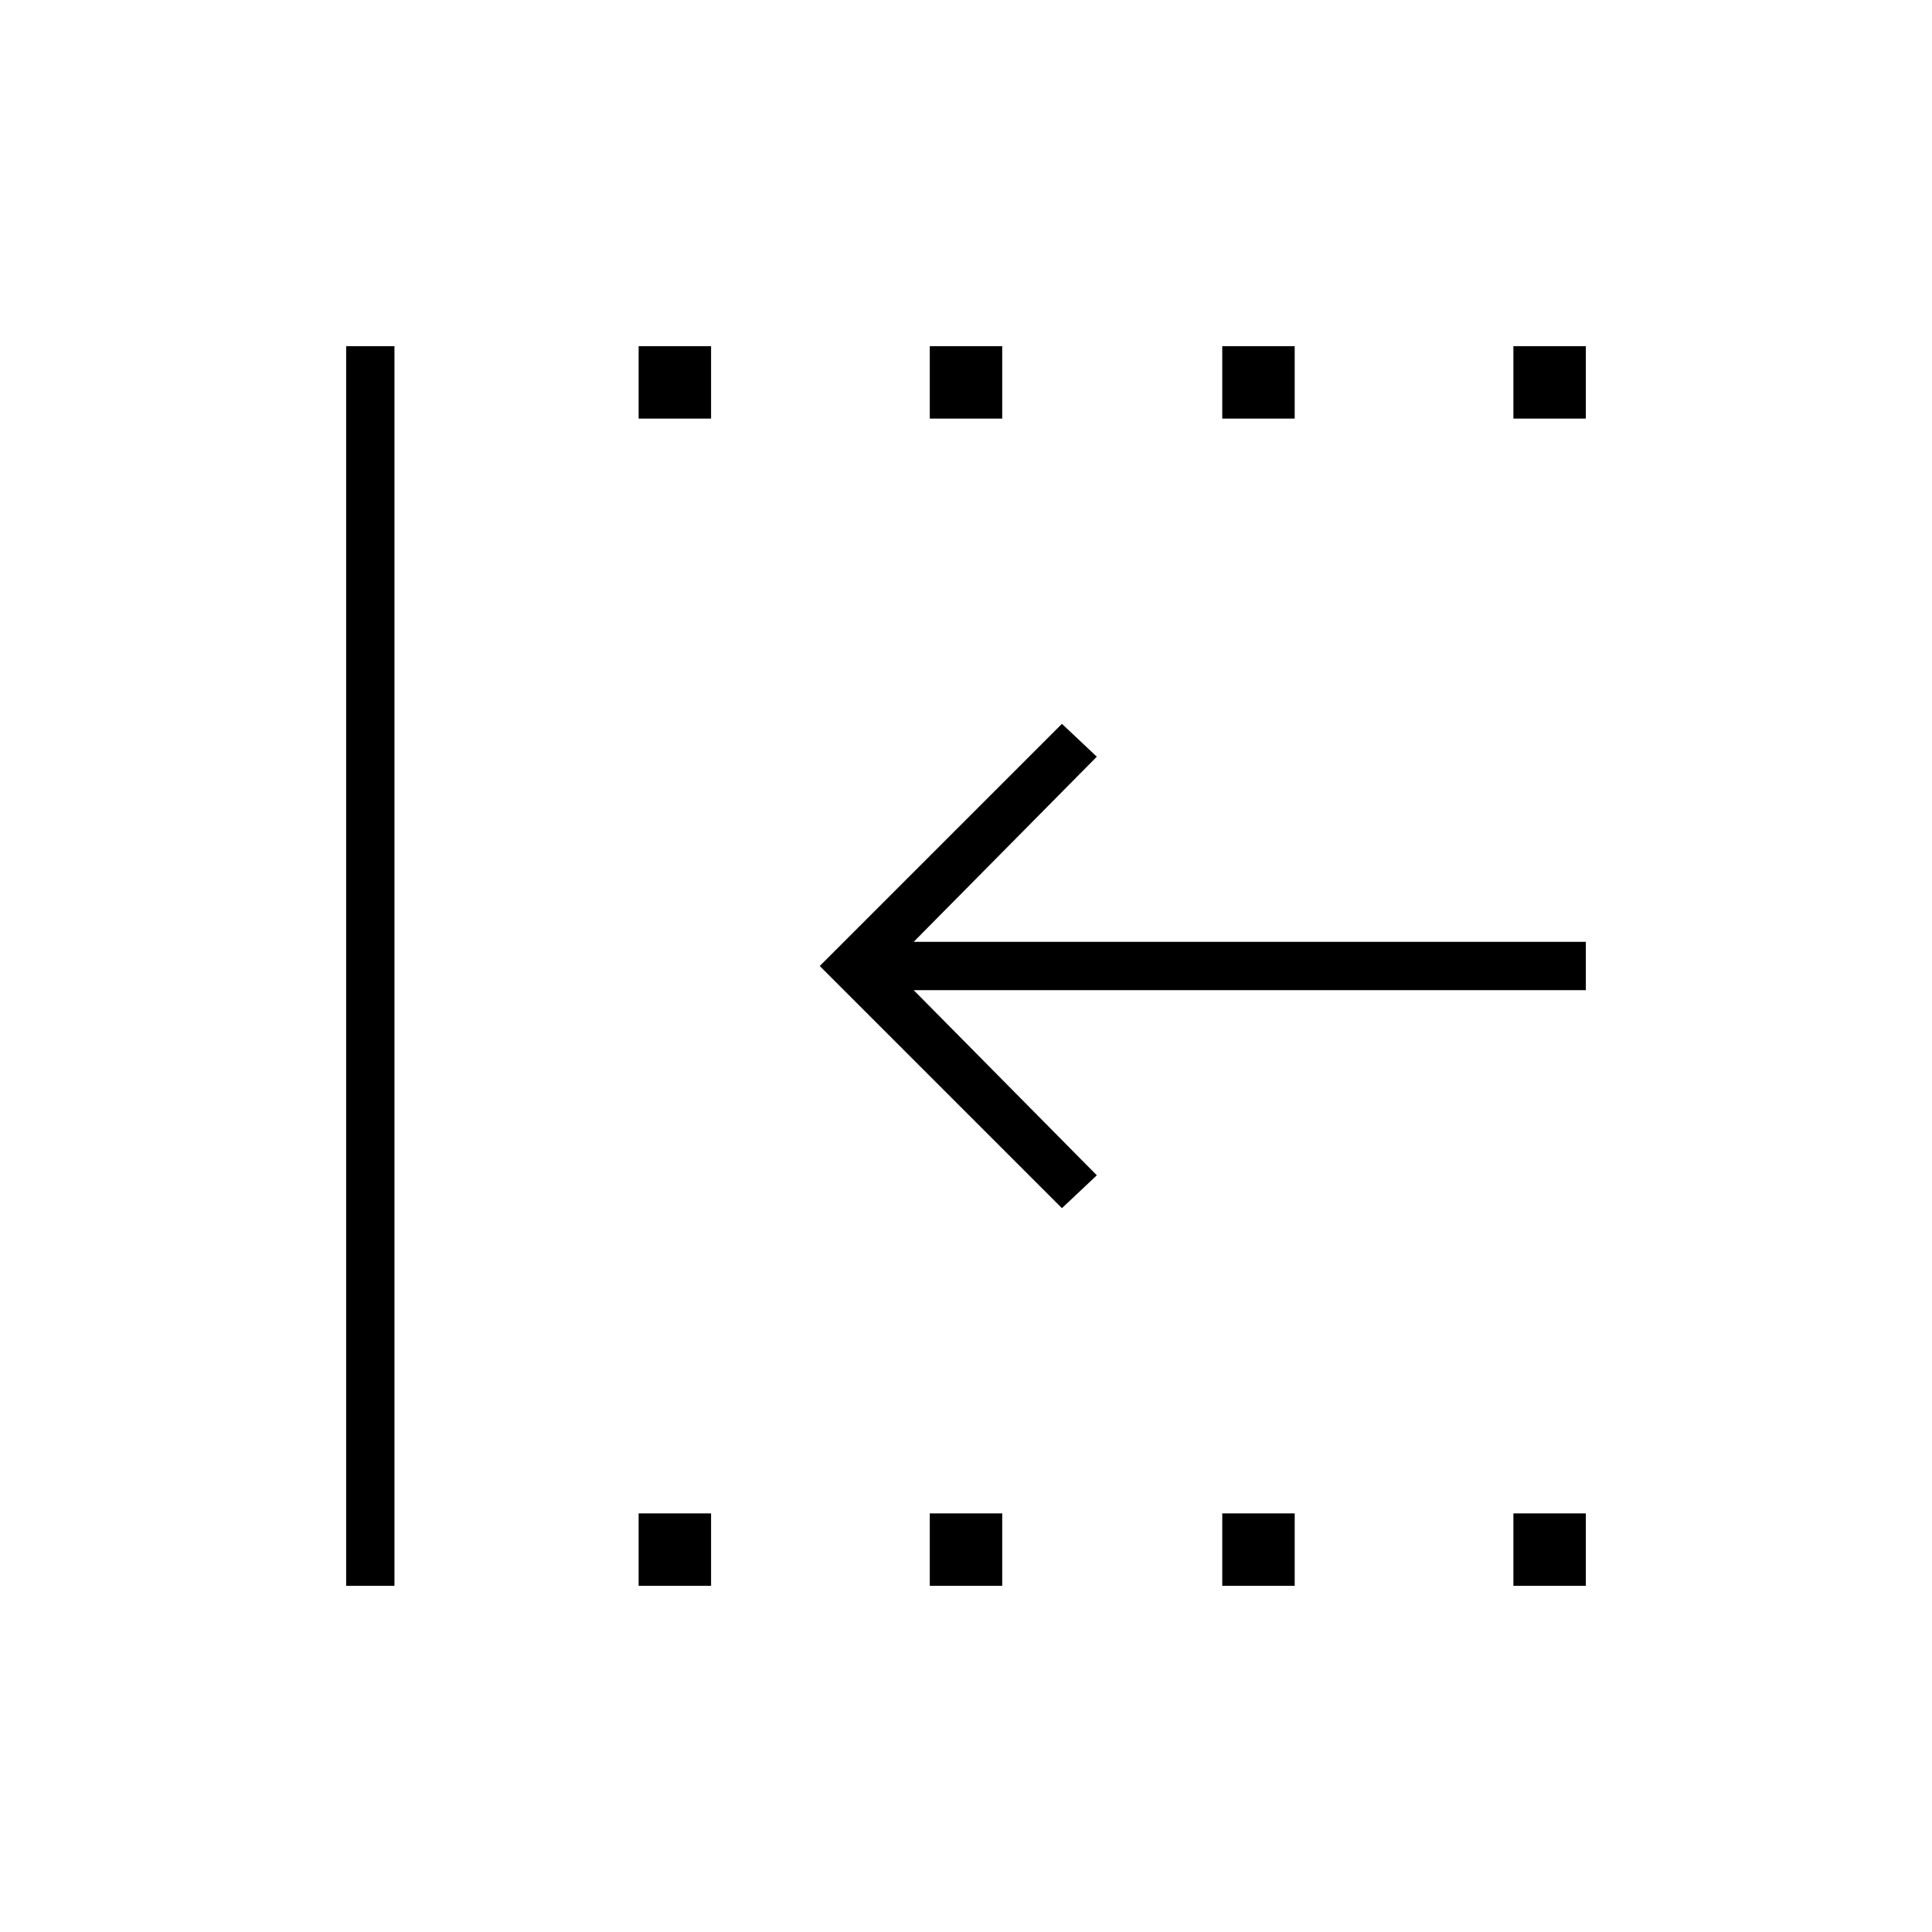 <svg xmlns="http://www.w3.org/2000/svg" height="40" viewBox="0 -960 960 960" width="40"><path d="M752-752v-36h36v36h-36Zm0 580v-36h36v36h-36ZM607.33-752v-36h36v36h-36Zm0 580v-36h36v36h-36ZM462-752v-36h36v36h-36Zm-144.67 0v-36h36v36h-36Zm0 580v-36h36v36h-36ZM172-172v-616h24v616h-24Zm355.67-187.67L407.33-480l120.34-120.33L545-584l-91 92h334v24H454l91 92-17.33 16.33ZM462-172v-36h36v36h-36Z"/></svg>